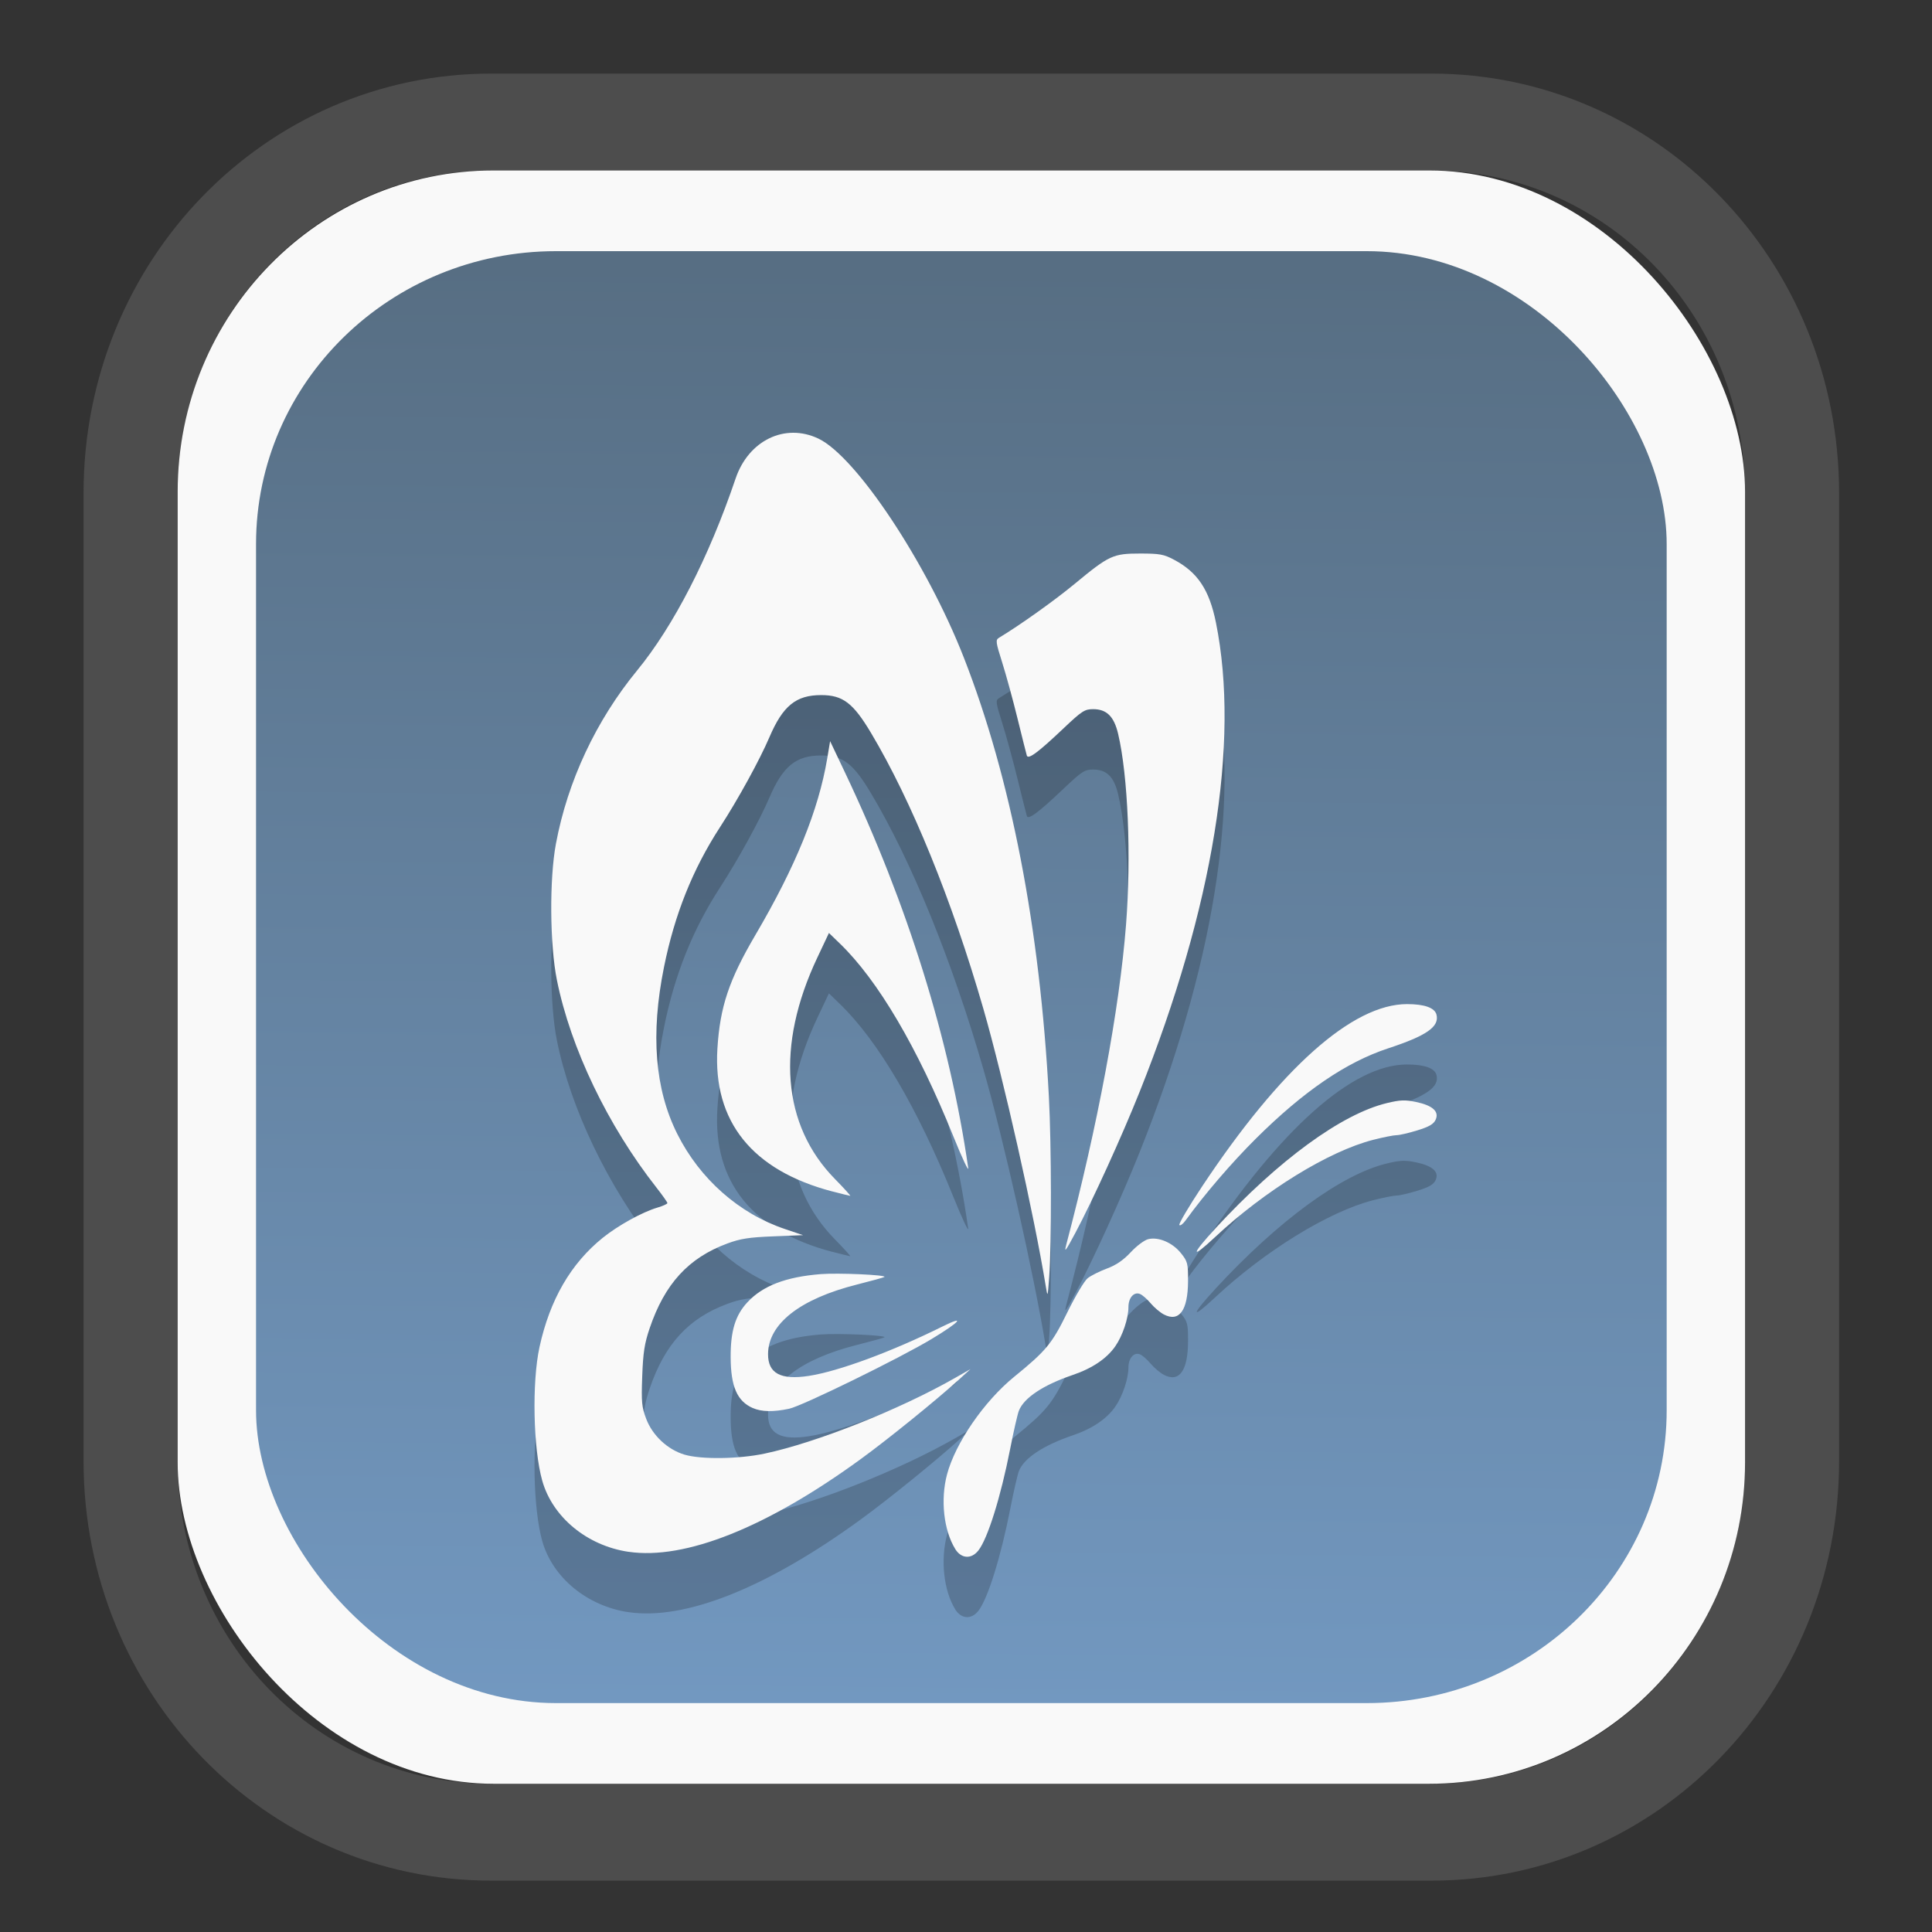 <?xml version="1.0" encoding="UTF-8" standalone="no"?>
<svg
   width="64"
   height="64"
   version="1.1"
   id="svg73"
   sodipodi:docname="scribus.svg"
   inkscape:version="1.3.2 (091e20ef0f, 2023-11-25)"
   xmlns:inkscape="http://www.inkscape.org/namespaces/inkscape"
   xmlns:sodipodi="http://sodipodi.sourceforge.net/DTD/sodipodi-0.dtd"
   xmlns:xlink="http://www.w3.org/1999/xlink"
   xmlns="http://www.w3.org/2000/svg"
   xmlns:svg="http://www.w3.org/2000/svg"
   xmlns:rdf="http://www.w3.org/1999/02/22-rdf-syntax-ns#"
   xmlns:cc="http://creativecommons.org/ns#"
   xmlns:dc="http://purl.org/dc/elements/1.1/">
  <rect width="100%" height="100%" fill="#333333" stroke="none"/>
  <sodipodi:namedview
     pagecolor="#f5f7fa"
     bordercolor="#666666"
     borderopacity="1"
     objecttolerance="10"
     gridtolerance="10"
     guidetolerance="10"
     inkscape:pageopacity="0"
     inkscape:pageshadow="2"
     inkscape:window-width="1377"
     inkscape:window-height="886"
     id="namedview75"
     showgrid="false"
     inkscape:zoom="6.2890624"
     inkscape:cx="30.529193"
     inkscape:cy="48.89441"
     inkscape:window-x="55"
     inkscape:window-y="98"
     inkscape:window-maximized="0"
     inkscape:current-layer="g877"
     inkscape:document-rotation="0"
     inkscape:pagecheckerboard="0"
     inkscape:showpageshadow="2"
     inkscape:deskcolor="#d1d1d1" />
  <defs
     id="defs29">
    <linearGradient
       id="linearGradient5"
       inkscape:collect="always">
      <stop
         style="stop-color:#576e83;stop-opacity:1;"
         offset="0"
         id="stop5" />
      <stop
         style="stop-color:#7298c0;stop-opacity:1;"
         offset="1"
         id="stop6" />
    </linearGradient>
    <inkscape:path-effect
       effect="powerclip"
       id="path-effect1980"
       is_visible="true"
       lpeversion="1"
       inverse="true"
       flatten="false"
       hide_clip="false"
       message="Use fill-rule evenodd on &lt;b&gt;fill and stroke&lt;/b&gt; dialog if no flatten result after convert clip to paths." />
    <clipPath
       clipPathUnits="userSpaceOnUse"
       id="clipPath1976">
      <rect
         x="9.678"
         y="9.925"
         width="43.343"
         height="44.613"
         rx="8.669"
         ry="8.923"
         fill="url(#linearGradient862)"
         stroke-width="2.968"
         id="rect1978"
         style="display:none;fill:#333333;fill-opacity:1"
         d="m 18.347,9.925 h 26.005 c 4.803,0 8.669,3.98 8.669,8.923 v 26.767 c 0,4.943 -3.866,8.923 -8.669,8.923 h -26.005 c -4.803,0 -8.669,-3.98 -8.669,-8.923 V 18.848 c 0,-4.943 3.866,-8.923 8.669,-8.923 z" />
      <path
         id="lpe_path-effect1980"
         style="fill:#333333;fill-opacity:1"
         class="powerclip"
         d="M 2.076,2.246 H 60.624 V 62.217 H 2.076 Z M 18.347,9.925 c -4.803,0 -8.669,3.98 -8.669,8.923 v 26.767 c 0,4.943 3.866,8.923 8.669,8.923 h 26.005 c 4.803,0 8.669,-3.98 8.669,-8.923 V 18.848 c 0,-4.943 -3.866,-8.923 -8.669,-8.923 z" />
    </clipPath>
    <linearGradient
       inkscape:collect="always"
       xlink:href="#linearGradient5"
       id="linearGradient6"
       x1="33.786"
       y1="12.971"
       x2="33.376"
       y2="52.289"
       gradientUnits="userSpaceOnUse"
       gradientTransform="matrix(1.1,0,0,1.1,-3.185,-3.234)" />
  </defs>
  <g
     id="g877"
     transform="matrix(1.1,0,0,1.1,-3.185,-3.207)">
    <path
       d="m 18.347,7.246 c -6.244,0 -11.271,5.174 -11.271,11.602 v 26.767 c 0,6.427 5.027,11.602 11.271,11.602 h 26.005 c 6.244,0 11.271,-5.174 11.271,-11.602 V 18.848 c 0,-6.427 -5.027,-11.602 -11.271,-11.602 z"
       fill="url(#linearGradient910)"
       stroke-width="3.324"
       id="path33"
       style="fill:#4d4d4d;fill-opacity:1"
       clip-path="url(#clipPath1976)"
       inkscape:path-effect="#path-effect1980"
       inkscape:original-d="m 18.347203,7.2464043 c -6.244452,0 -11.2714308,5.1741617 -11.2714308,11.6016437 v 26.767119 c 0,6.427394 5.0268918,11.601644 11.2714308,11.601644 h 26.005262 c 6.244452,0 11.271431,-5.174161 11.271431,-11.601644 V 18.848048 c 0,-6.427393 -5.026893,-11.6016437 -11.271431,-11.6016437 z"
       transform="matrix(1.089,0,0,1.089,-2.294,-2.759)" />
    <rect
       x="8.246"
       y="8.049"
       width="47.201"
       height="48.584"
       rx="9.512"
       ry="9.678"
       fill="url(#linearGradient862)"
       stroke-width="3.232"
       id="rect35-7"
       style="opacity:1;fill:#f9f9f9;fill-opacity:1" />
    <rect
       x="10.606"
       y="10.479"
       width="42.481"
       height="43.725"
       rx="9.034"
       ry="8.82"
       fill="url(#linearGradient862)"
       stroke-width="2.909"
       id="rect35-7-3"
       style="fill:url(#linearGradient6)" />
    <path
       style="fill:#000000;stroke-width:0.053;opacity:0.2"
       d="m 31.66,51.377 c -0.345,-0.56 -0.446,-1.482 -0.246,-2.238 0.251,-0.947 1.116,-2.205 2.026,-2.946 0.963,-0.784 1.136,-0.994 1.599,-1.94 0.239,-0.488 0.514,-0.95 0.613,-1.028 0.099,-0.078 0.359,-0.208 0.579,-0.29 0.279,-0.104 0.495,-0.253 0.717,-0.491 0.174,-0.188 0.41,-0.365 0.524,-0.393 0.309,-0.077 0.731,0.102 0.985,0.418 0.204,0.254 0.218,0.308 0.216,0.846 -0.003,0.881 -0.265,1.243 -0.726,1.004 -0.114,-0.059 -0.294,-0.211 -0.4,-0.338 -0.107,-0.127 -0.252,-0.254 -0.324,-0.281 -0.182,-0.07 -0.345,0.117 -0.345,0.396 0,0.34 -0.175,0.863 -0.397,1.182 -0.255,0.368 -0.694,0.664 -1.281,0.863 -0.893,0.304 -1.471,0.689 -1.622,1.079 -0.041,0.107 -0.158,0.617 -0.259,1.134 -0.287,1.464 -0.678,2.713 -0.96,3.072 -0.212,0.269 -0.517,0.249 -0.699,-0.047 z m -9.838,0.089 c -1.247,-0.185 -2.287,-1.043 -2.597,-2.142 -0.273,-0.969 -0.314,-2.964 -0.082,-4.026 0.311,-1.423 0.942,-2.514 1.906,-3.29 0.461,-0.371 1.19,-0.774 1.645,-0.908 0.165,-0.049 0.3,-0.11 0.3,-0.136 0,-0.026 -0.148,-0.235 -0.328,-0.465 -1.467,-1.868 -2.587,-4.203 -3,-6.254 -0.214,-1.061 -0.228,-3.041 -0.029,-4.102 0.352,-1.884 1.208,-3.711 2.443,-5.216 1.104,-1.346 2.166,-3.414 2.967,-5.78 0.39,-1.152 1.488,-1.683 2.493,-1.206 1.139,0.541 3.267,3.746 4.382,6.598 1.418,3.629 2.291,8.133 2.56,13.216 0.078,1.47 0.083,4.429 0.01,5.427 -0.046,0.628 -0.047,0.631 -0.104,0.282 -0.349,-2.143 -1.277,-6.269 -1.88,-8.356 -0.944,-3.269 -2.161,-6.256 -3.381,-8.301 -0.54,-0.905 -0.85,-1.141 -1.502,-1.141 -0.758,0 -1.154,0.322 -1.559,1.269 -0.294,0.687 -0.946,1.874 -1.486,2.706 -0.823,1.267 -1.369,2.63 -1.689,4.219 -0.407,2.018 -0.275,3.673 0.401,5.022 0.678,1.354 1.859,2.398 3.24,2.863 l 0.548,0.185 -0.898,0.036 c -0.729,0.029 -0.989,0.069 -1.383,0.215 -1.17,0.433 -1.885,1.214 -2.339,2.552 -0.155,0.458 -0.198,0.73 -0.224,1.445 -0.029,0.78 -0.015,0.927 0.12,1.284 0.19,0.502 0.644,0.926 1.154,1.078 0.5,0.148 1.629,0.134 2.409,-0.031 1.565,-0.331 4.072,-1.328 5.746,-2.284 l 0.456,-0.261 -0.352,0.32 c -0.678,0.615 -2.121,1.784 -2.945,2.384 -2.829,2.063 -5.299,3.05 -7.002,2.797 z m 3.744,-4.329 c -0.472,-0.208 -0.662,-0.644 -0.667,-1.527 -0.004,-0.791 0.138,-1.262 0.501,-1.655 0.461,-0.5 1.158,-0.768 2.214,-0.852 0.523,-0.041 1.979,0.023 1.917,0.085 -0.015,0.015 -0.39,0.119 -0.835,0.231 -1.708,0.431 -2.666,1.181 -2.671,2.091 -0.003,0.583 0.382,0.789 1.229,0.658 0.899,-0.139 2.49,-0.727 4.021,-1.486 0.716,-0.355 0.534,-0.143 -0.317,0.371 -0.959,0.579 -3.899,2.019 -4.296,2.104 -0.473,0.101 -0.834,0.095 -1.096,-0.021 z m 13.937,-5.417 c 1.901,-2.055 3.796,-3.439 5.157,-3.767 0.405,-0.098 0.551,-0.103 0.879,-0.034 0.501,0.105 0.703,0.288 0.59,0.535 -0.06,0.132 -0.195,0.211 -0.549,0.32 -0.258,0.08 -0.54,0.145 -0.626,0.145 -0.087,0 -0.404,0.063 -0.705,0.14 -1.34,0.343 -3.268,1.53 -4.776,2.942 -0.73,0.683 -0.713,0.524 0.031,-0.28 z m -4.501,0.511 c 0.947,-3.585 1.607,-7.112 1.804,-9.653 0.16,-2.063 0.059,-4.488 -0.239,-5.747 -0.124,-0.524 -0.345,-0.741 -0.752,-0.741 -0.256,0 -0.337,0.053 -0.896,0.582 -0.764,0.724 -1.06,0.943 -1.101,0.815 -0.016,-0.051 -0.142,-0.553 -0.28,-1.115 -0.138,-0.562 -0.346,-1.323 -0.463,-1.692 -0.194,-0.611 -0.202,-0.676 -0.095,-0.74 0.629,-0.379 1.674,-1.123 2.278,-1.623 1.041,-0.861 1.156,-0.914 1.974,-0.914 0.589,1.64e-4 0.712,0.023 1.022,0.188 0.709,0.377 1.059,0.903 1.259,1.891 0.728,3.603 -0.083,8.591 -2.295,14.125 -0.545,1.364 -1.419,3.281 -1.941,4.26 -0.289,0.542 -0.338,0.607 -0.274,0.363 z m 3.409,-0.608 c -0.022,-0.036 0.285,-0.556 0.683,-1.156 2.368,-3.568 4.533,-5.495 6.174,-5.495 0.526,0 0.835,0.111 0.887,0.318 0.091,0.363 -0.296,0.633 -1.455,1.014 -1.264,0.416 -2.546,1.29 -3.985,2.72 -0.728,0.723 -1.546,1.676 -2.115,2.461 -0.081,0.112 -0.166,0.175 -0.189,0.138 z M 27.961,40.615 C 25.549,39.982 24.364,38.508 24.499,36.311 c 0.078,-1.257 0.348,-2.065 1.145,-3.422 1.212,-2.064 1.901,-3.759 2.162,-5.314 l 0.087,-0.522 0.449,0.946 c 1.881,3.962 3.155,8.051 3.71,11.907 0.02,0.136 -0.182,-0.293 -0.448,-0.952 -1.079,-2.677 -2.271,-4.701 -3.422,-5.811 l -0.324,-0.313 -0.352,0.746 c -1.251,2.653 -1.061,5.04 0.533,6.663 0.276,0.281 0.482,0.509 0.459,0.507 -0.024,-0.002 -0.265,-0.062 -0.537,-0.133 z"
       id="path1-7" />
    <path
       style="fill:#f9f9f9;stroke-width:0.053"
       d="m 31.66,49.559 c -0.345,-0.56 -0.446,-1.482 -0.246,-2.238 0.251,-0.947 1.116,-2.205 2.026,-2.946 0.963,-0.784 1.136,-0.994 1.599,-1.94 0.239,-0.488 0.514,-0.95 0.613,-1.028 0.099,-0.078 0.359,-0.208 0.579,-0.29 0.279,-0.104 0.495,-0.253 0.717,-0.491 0.174,-0.188 0.41,-0.365 0.524,-0.393 0.309,-0.077 0.731,0.102 0.985,0.418 0.204,0.254 0.218,0.308 0.216,0.846 -0.003,0.881 -0.265,1.243 -0.726,1.004 -0.114,-0.059 -0.294,-0.211 -0.4,-0.338 -0.107,-0.127 -0.252,-0.254 -0.324,-0.281 -0.182,-0.07 -0.345,0.117 -0.345,0.396 0,0.34 -0.175,0.863 -0.397,1.182 -0.255,0.368 -0.694,0.664 -1.281,0.863 -0.893,0.304 -1.471,0.689 -1.622,1.079 -0.041,0.107 -0.158,0.617 -0.259,1.134 -0.287,1.464 -0.678,2.713 -0.96,3.072 -0.212,0.269 -0.517,0.249 -0.699,-0.047 z m -9.838,0.089 c -1.247,-0.185 -2.287,-1.043 -2.597,-2.142 -0.273,-0.969 -0.314,-2.964 -0.082,-4.026 0.311,-1.423 0.942,-2.514 1.906,-3.29 0.461,-0.371 1.19,-0.774 1.645,-0.908 0.165,-0.049 0.3,-0.11 0.3,-0.136 0,-0.026 -0.148,-0.235 -0.328,-0.465 -1.467,-1.868 -2.587,-4.203 -3,-6.254 -0.214,-1.061 -0.228,-3.041 -0.029,-4.102 0.352,-1.884 1.208,-3.711 2.443,-5.216 1.104,-1.346 2.166,-3.414 2.967,-5.78 0.39,-1.152 1.488,-1.683 2.493,-1.206 1.139,0.541 3.267,3.746 4.382,6.598 1.418,3.629 2.291,8.133 2.56,13.216 0.078,1.47 0.083,4.429 0.01,5.427 -0.046,0.628 -0.047,0.631 -0.104,0.282 -0.349,-2.143 -1.277,-6.269 -1.88,-8.356 -0.944,-3.269 -2.161,-6.256 -3.381,-8.301 -0.54,-0.905 -0.85,-1.141 -1.502,-1.141 -0.758,0 -1.154,0.322 -1.559,1.269 -0.294,0.687 -0.946,1.874 -1.486,2.706 -0.823,1.267 -1.369,2.63 -1.689,4.219 -0.407,2.018 -0.275,3.673 0.401,5.022 0.678,1.354 1.859,2.398 3.24,2.863 l 0.548,0.185 -0.898,0.036 c -0.729,0.029 -0.989,0.069 -1.383,0.215 -1.17,0.433 -1.885,1.214 -2.339,2.552 -0.155,0.458 -0.198,0.73 -0.224,1.445 -0.029,0.78 -0.015,0.927 0.12,1.284 0.19,0.502 0.644,0.926 1.154,1.078 0.5,0.148 1.629,0.134 2.409,-0.031 1.565,-0.331 4.072,-1.328 5.746,-2.284 l 0.456,-0.261 -0.352,0.32 c -0.678,0.615 -2.121,1.784 -2.945,2.384 -2.829,2.063 -5.299,3.05 -7.002,2.797 z m 3.744,-4.329 c -0.472,-0.208 -0.662,-0.644 -0.667,-1.527 -0.004,-0.791 0.138,-1.262 0.501,-1.655 0.461,-0.5 1.158,-0.768 2.214,-0.852 0.523,-0.041 1.979,0.023 1.917,0.085 -0.015,0.015 -0.39,0.119 -0.835,0.231 -1.708,0.431 -2.666,1.181 -2.671,2.091 -0.003,0.583 0.382,0.789 1.229,0.658 0.899,-0.139 2.49,-0.727 4.021,-1.486 0.716,-0.355 0.534,-0.143 -0.317,0.371 -0.959,0.579 -3.899,2.019 -4.296,2.104 -0.473,0.101 -0.834,0.095 -1.096,-0.021 z m 13.937,-5.417 c 1.901,-2.055 3.796,-3.439 5.157,-3.767 0.405,-0.098 0.551,-0.103 0.879,-0.034 0.501,0.105 0.703,0.288 0.59,0.535 -0.06,0.132 -0.195,0.211 -0.549,0.32 -0.258,0.08 -0.54,0.145 -0.626,0.145 -0.087,0 -0.404,0.063 -0.705,0.14 -1.34,0.343 -3.268,1.53 -4.776,2.942 -0.73,0.683 -0.713,0.524 0.031,-0.28 z m -4.501,0.511 c 0.947,-3.585 1.607,-7.112 1.804,-9.653 0.16,-2.063 0.059,-4.488 -0.239,-5.747 -0.124,-0.524 -0.345,-0.741 -0.752,-0.741 -0.256,0 -0.337,0.053 -0.896,0.582 -0.764,0.724 -1.06,0.943 -1.101,0.815 -0.016,-0.051 -0.142,-0.553 -0.28,-1.115 -0.138,-0.562 -0.346,-1.323 -0.463,-1.692 -0.194,-0.611 -0.202,-0.676 -0.095,-0.74 0.629,-0.379 1.674,-1.123 2.278,-1.623 1.041,-0.861 1.156,-0.914 1.974,-0.914 0.589,1.64e-4 0.712,0.023 1.022,0.188 0.709,0.377 1.059,0.903 1.259,1.891 0.728,3.603 -0.083,8.591 -2.295,14.125 -0.545,1.364 -1.419,3.281 -1.941,4.26 -0.289,0.542 -0.338,0.607 -0.274,0.363 z m 3.409,-0.608 c -0.022,-0.036 0.285,-0.556 0.683,-1.156 2.368,-3.568 4.533,-5.495 6.174,-5.495 0.526,0 0.835,0.111 0.887,0.318 0.091,0.363 -0.296,0.633 -1.455,1.014 -1.264,0.416 -2.546,1.29 -3.985,2.72 -0.728,0.723 -1.546,1.676 -2.115,2.461 -0.081,0.112 -0.166,0.175 -0.189,0.138 z M 27.961,38.796 c -2.412,-0.633 -3.597,-2.107 -3.461,-4.303 0.078,-1.257 0.348,-2.065 1.145,-3.422 1.212,-2.064 1.901,-3.759 2.162,-5.314 l 0.087,-0.522 0.449,0.946 c 1.881,3.962 3.155,8.051 3.71,11.907 0.02,0.136 -0.182,-0.293 -0.448,-0.952 -1.079,-2.677 -2.271,-4.701 -3.422,-5.811 l -0.324,-0.313 -0.352,0.746 c -1.251,2.653 -1.061,5.04 0.533,6.663 0.276,0.281 0.482,0.509 0.459,0.507 -0.024,-0.002 -0.265,-0.062 -0.537,-0.133 z"
       id="path1" />
    <path
       style="fill:#f5f7fa;stroke-width:0.204;fill-opacity:1"
       d=""
       id="path3" />
  </g>
</svg>
